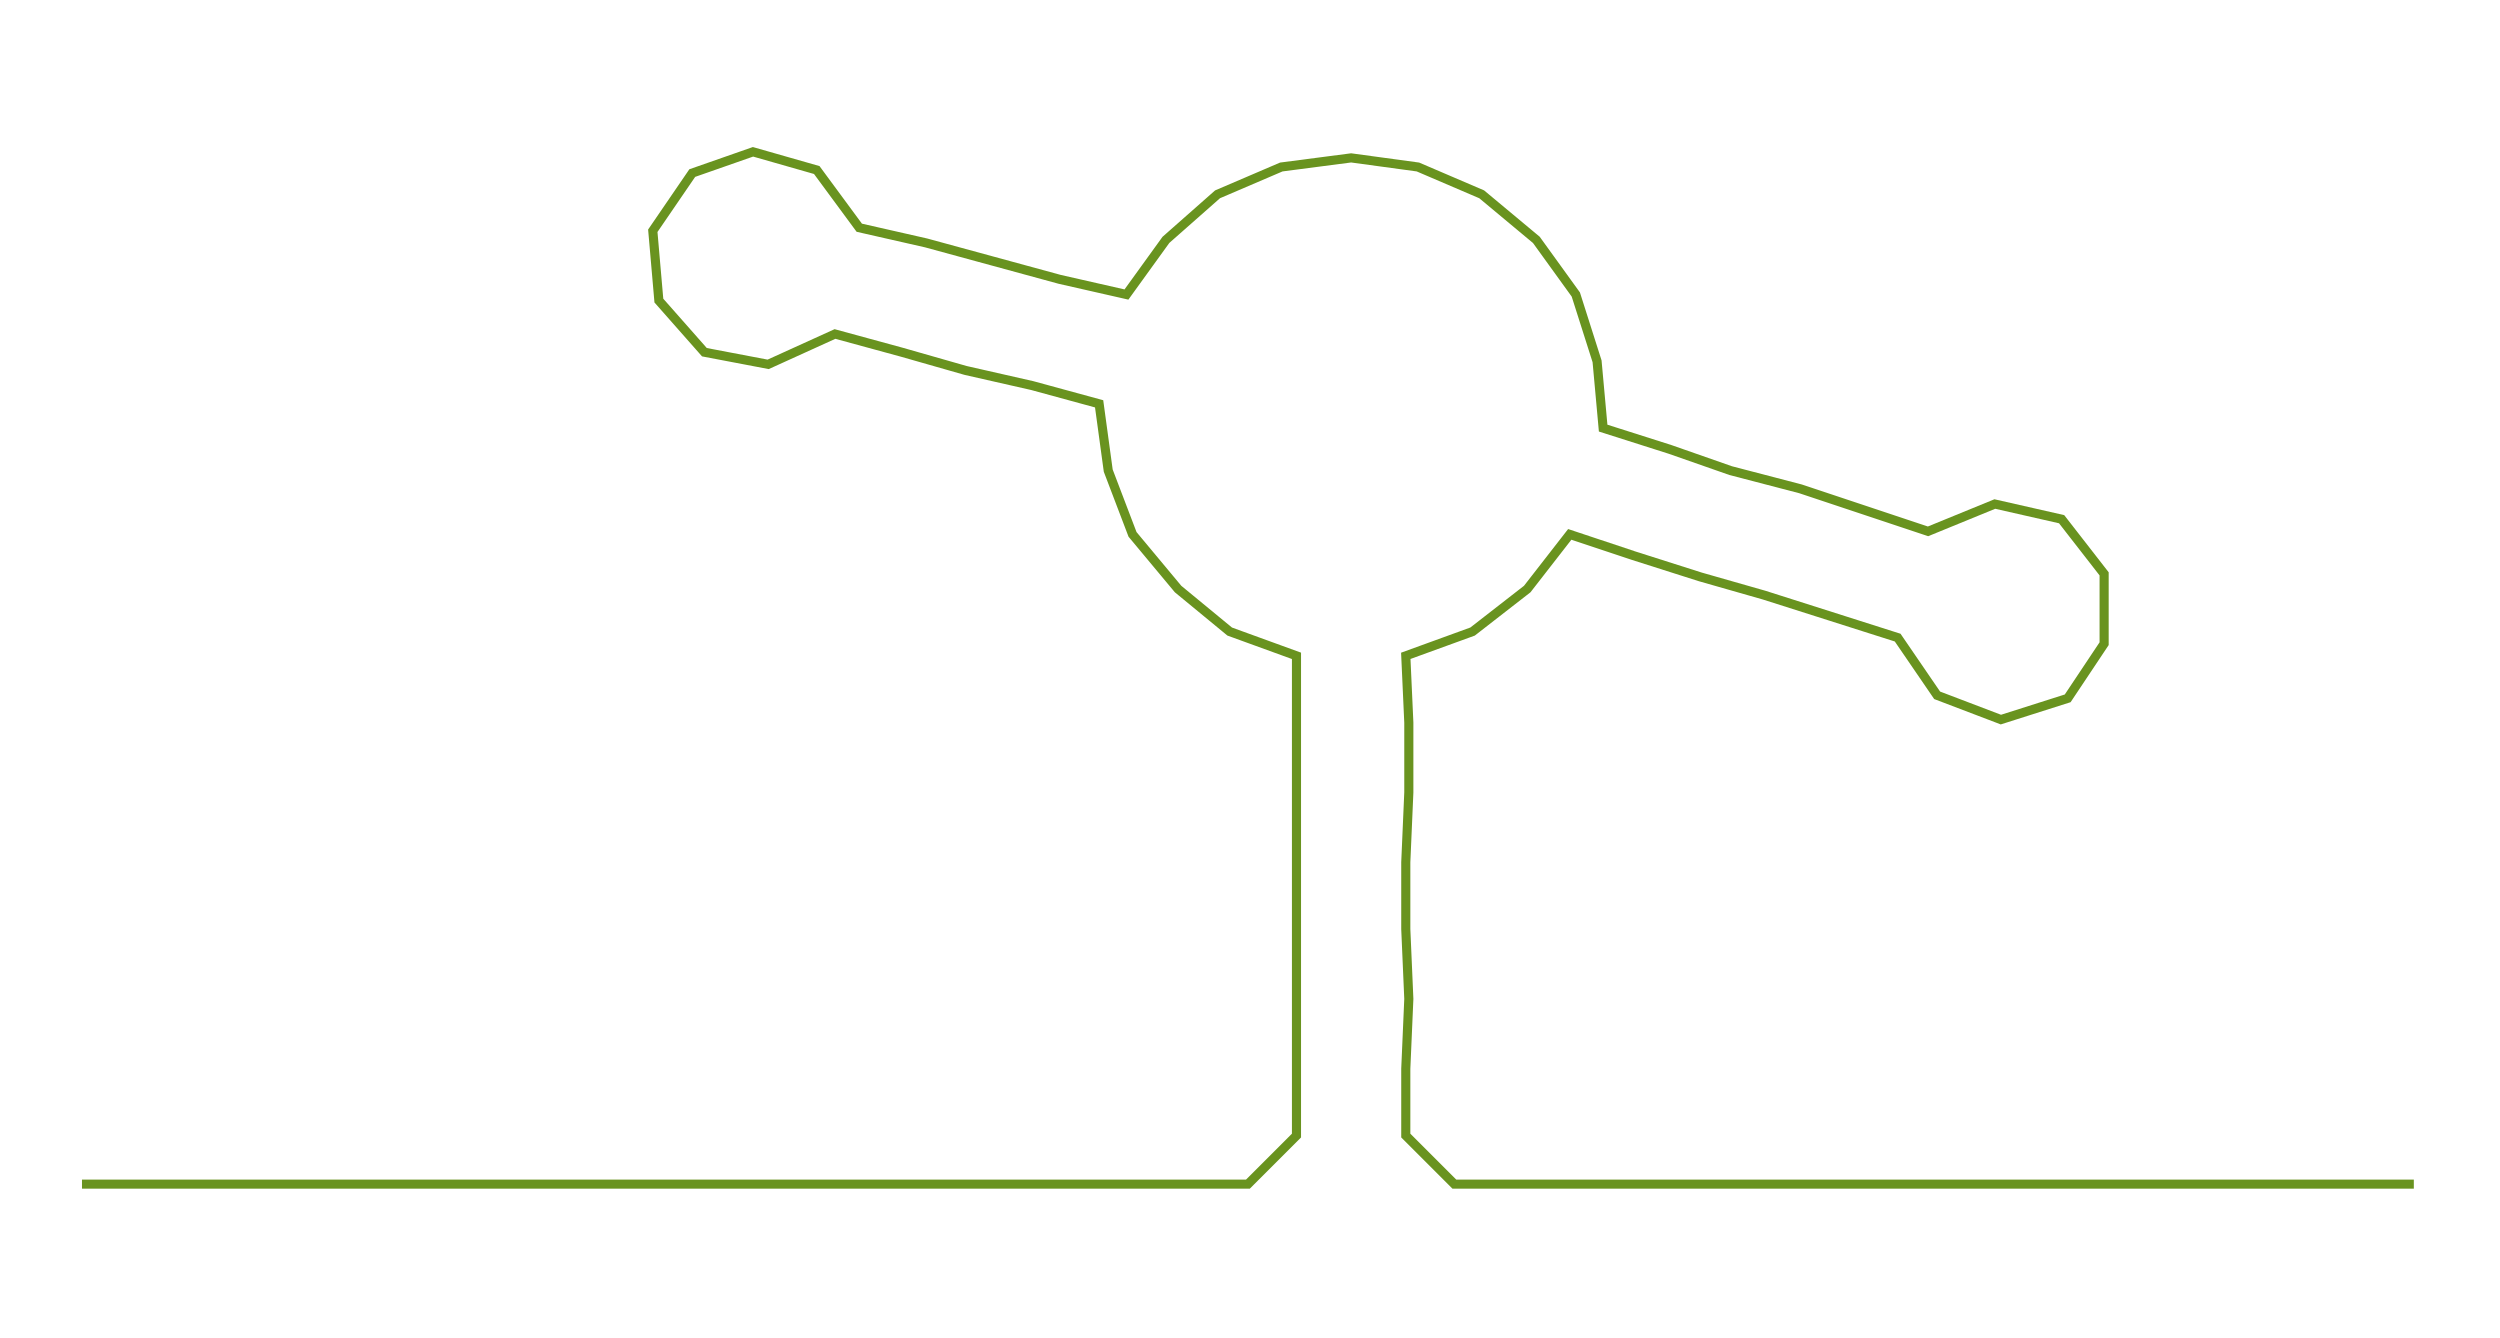 <ns0:svg xmlns:ns0="http://www.w3.org/2000/svg" width="300px" height="160.503px" viewBox="0 0 823.382 440.517"><ns0:path style="stroke:#69931f;stroke-width:3px;fill:none;" d="M27 390 L27 390 L50 390 L72 390 L95 390 L117 390 L140 390 L162 390 L185 390 L208 390 L230 390 L253 390 L275 390 L298 390 L321 390 L343 390 L366 390 L388 390 L411 390 L427 374 L427 352 L427 329 L427 306 L427 284 L427 261 L427 238 L427 216 L405 208 L388 194 L373 176 L365 155 L362 133 L340 127 L318 122 L297 116 L275 110 L253 120 L232 116 L217 99 L215 76 L228 57 L248 50 L269 56 L283 75 L305 80 L327 86 L349 92 L371 97 L384 79 L401 64 L422 55 L445 52 L467 55 L488 64 L506 79 L519 97 L526 119 L528 141 L550 148 L570 155 L593 161 L614 168 L635 175 L657 166 L679 171 L693 189 L693 212 L681 230 L659 237 L638 229 L625 210 L603 203 L581 196 L560 190 L538 183 L517 176 L503 194 L485 208 L463 216 L464 238 L464 261 L463 284 L463 306 L464 329 L463 352 L463 374 L479 390 L502 390 L524 390 L547 390 L570 390 L592 390 L615 390 L637 390 L660 390 L683 390 L705 390 L728 390 L750 390 L773 390 L795 390" /></ns0:svg>